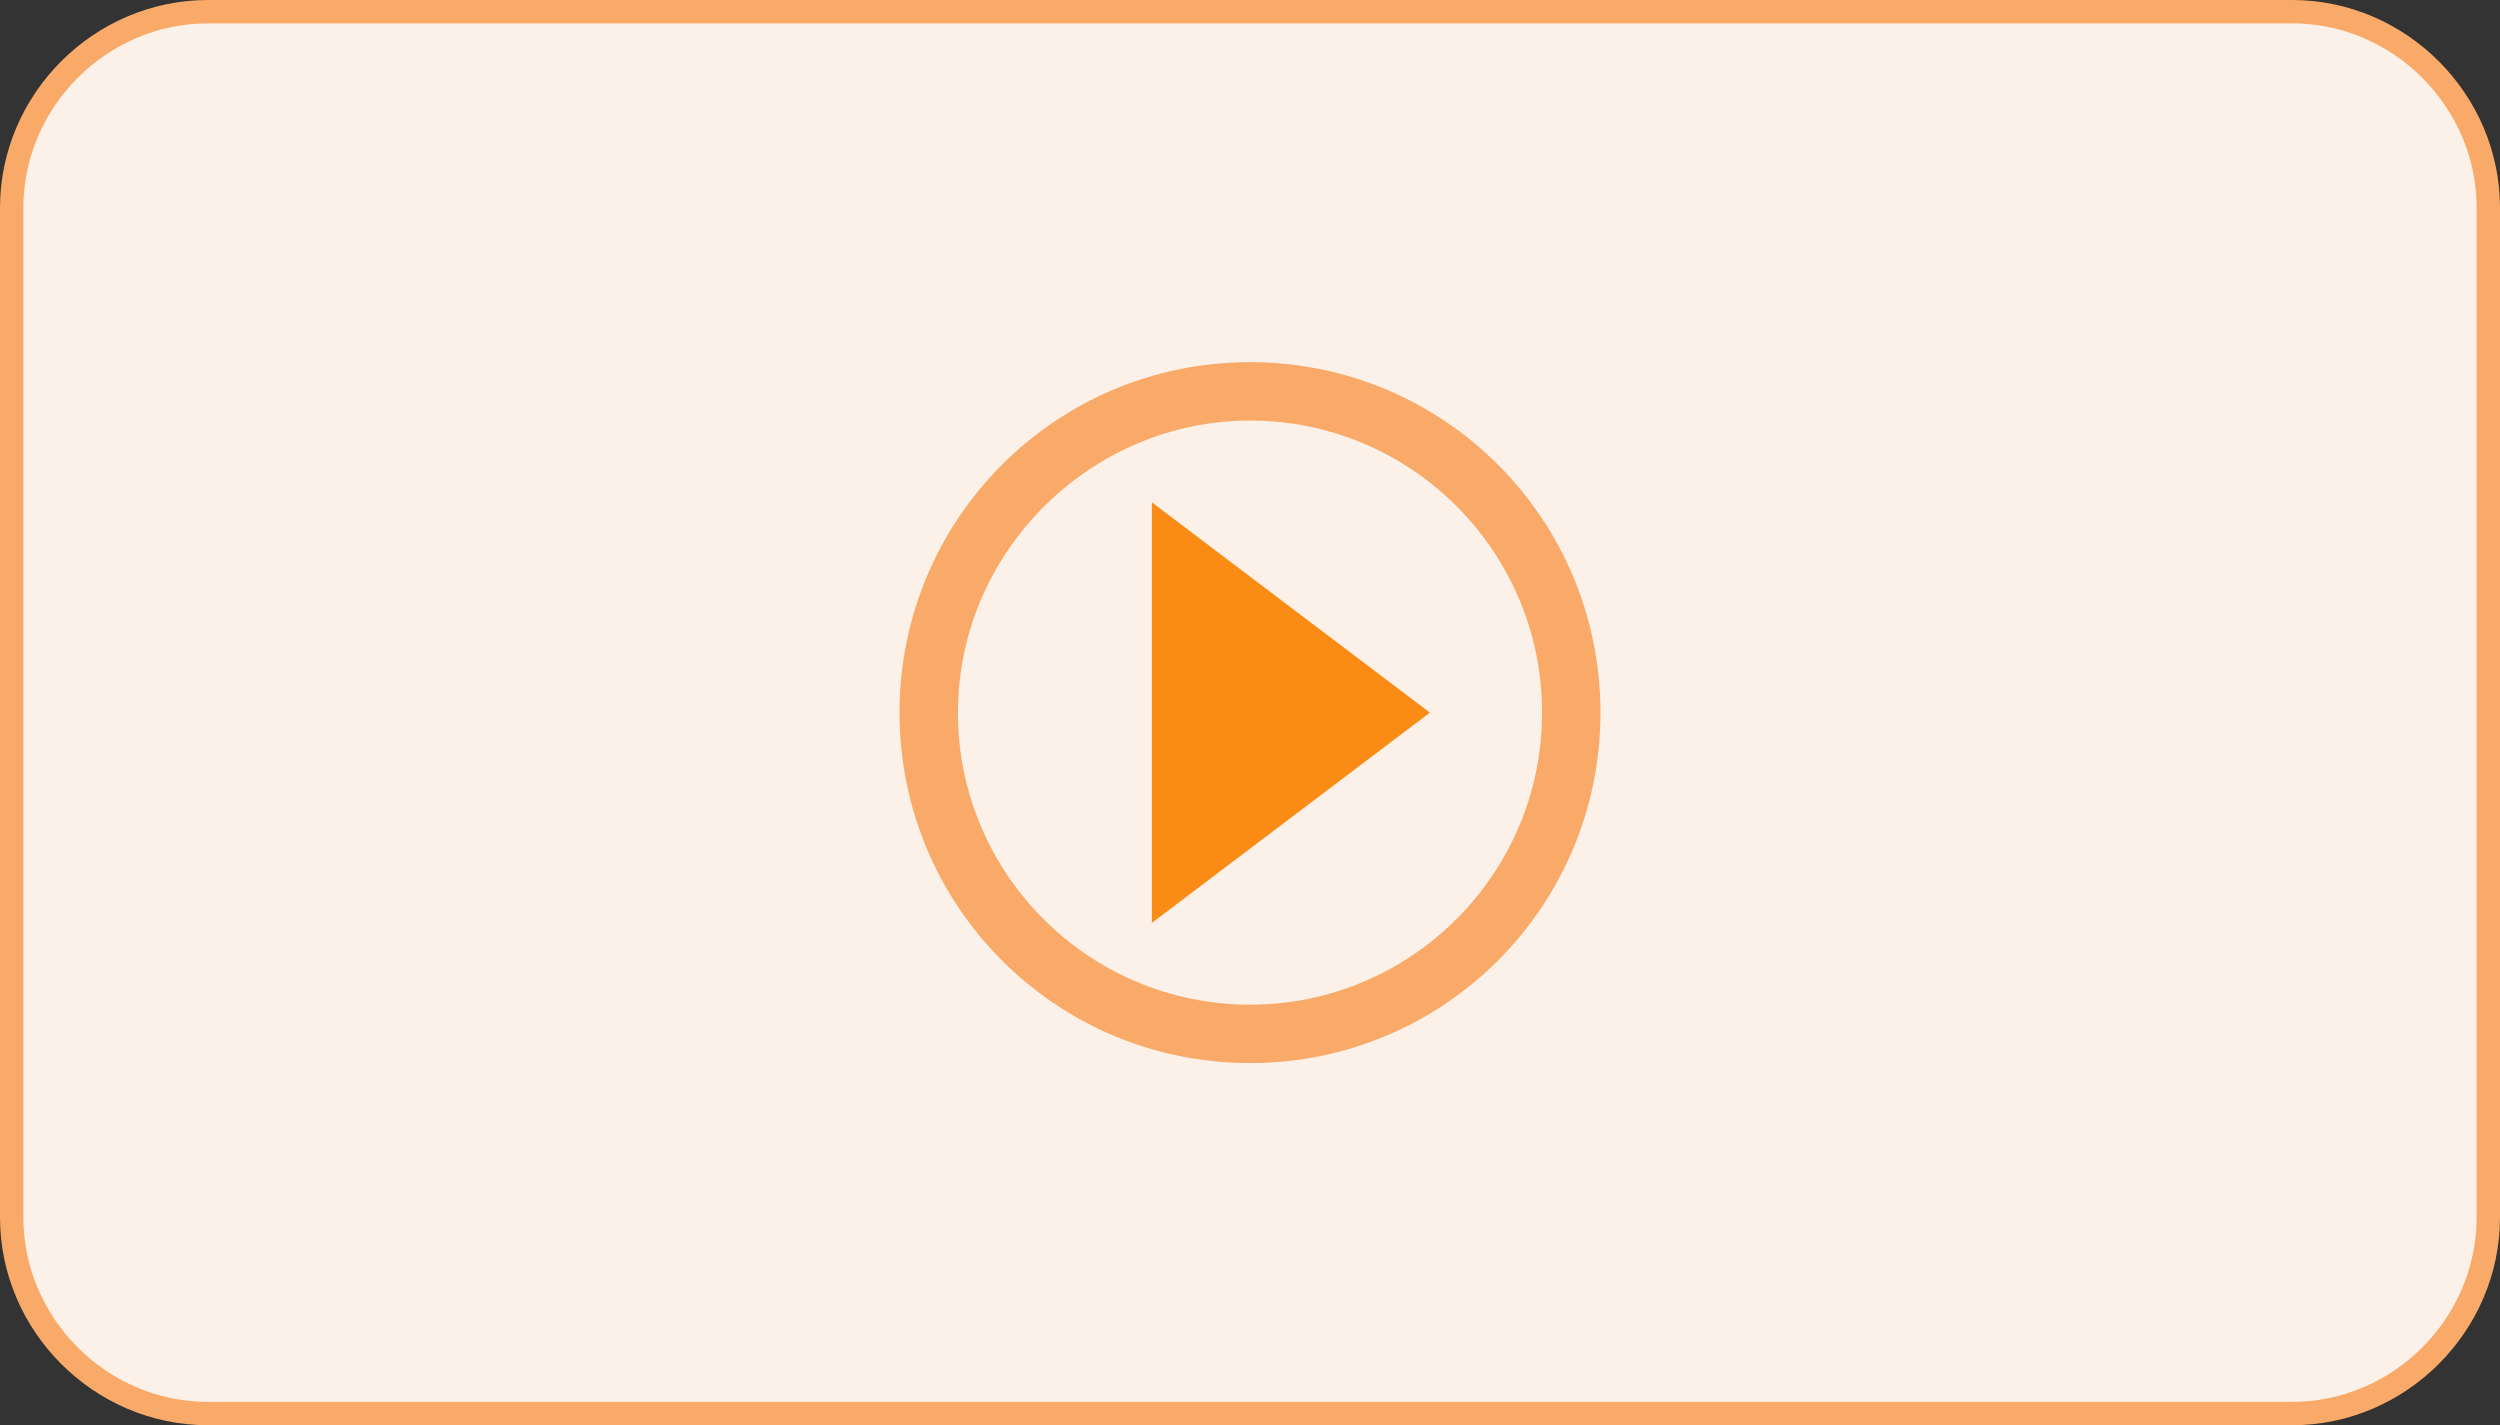 <?xml version="1.0" encoding="utf-8"?>
<!-- Generator: Adobe Illustrator 23.0.1, SVG Export Plug-In . SVG Version: 6.00 Build 0)  -->
<svg version="1.1" id="图层_1" xmlns="http://www.w3.org/2000/svg" xmlns:xlink="http://www.w3.org/1999/xlink" x="0px" y="0px"
	 viewBox="0 0 107 61" style="enable-background:new 0 0 107 61;" xml:space="preserve">
<rect x="0" y="0" width="107" height="61" fill="#333333" stroke="none"/>
<style type="text/css">
	.st0{fill:#FCF1E8;stroke:#F9AA68;stroke-miterlimit:10;}
	.st1{fill:#FCF1E8;}
	.st2{fill:#F9AA68;}
	.st3{fill:#FA8C16;}
</style>
<title>task_1</title>
<g>
	<g id="图层_1-2">
		<path class="st0" d="M8.9,0.5h89.2c4.6,0,8.4,3.8,8.4,8.4v43.2c0,4.6-3.8,8.4-8.4,8.4H8.9c-4.6,0-8.4-3.8-8.4-8.4V8.9
			C0.5,4.3,4.3,0.5,8.9,0.5z"/>
	</g>
</g>
<g>
	<g id="图层_1-2_1_">
		<path class="st1" d="M53.5,45.3c-8.2,0-14.8-6.6-14.8-14.8s6.6-14.8,14.8-14.8s14.8,6.6,14.8,14.8S61.7,45.3,53.5,45.3z"/>
		<path class="st2" d="M53.5,18C60.4,18,66,23.6,66,30.5S60.4,43,53.5,43S41,37.4,41,30.5S46.7,18,53.5,18 M53.5,15.5
			c-8.3,0-15,6.7-15,15s6.7,15,15,15s15-6.7,15-15S61.8,15.5,53.5,15.5z"/>
	</g>
	<polygon class="st3" points="61.2,30.5 49.3,21.5 49.3,39.5 	"/>
</g>
</svg>
